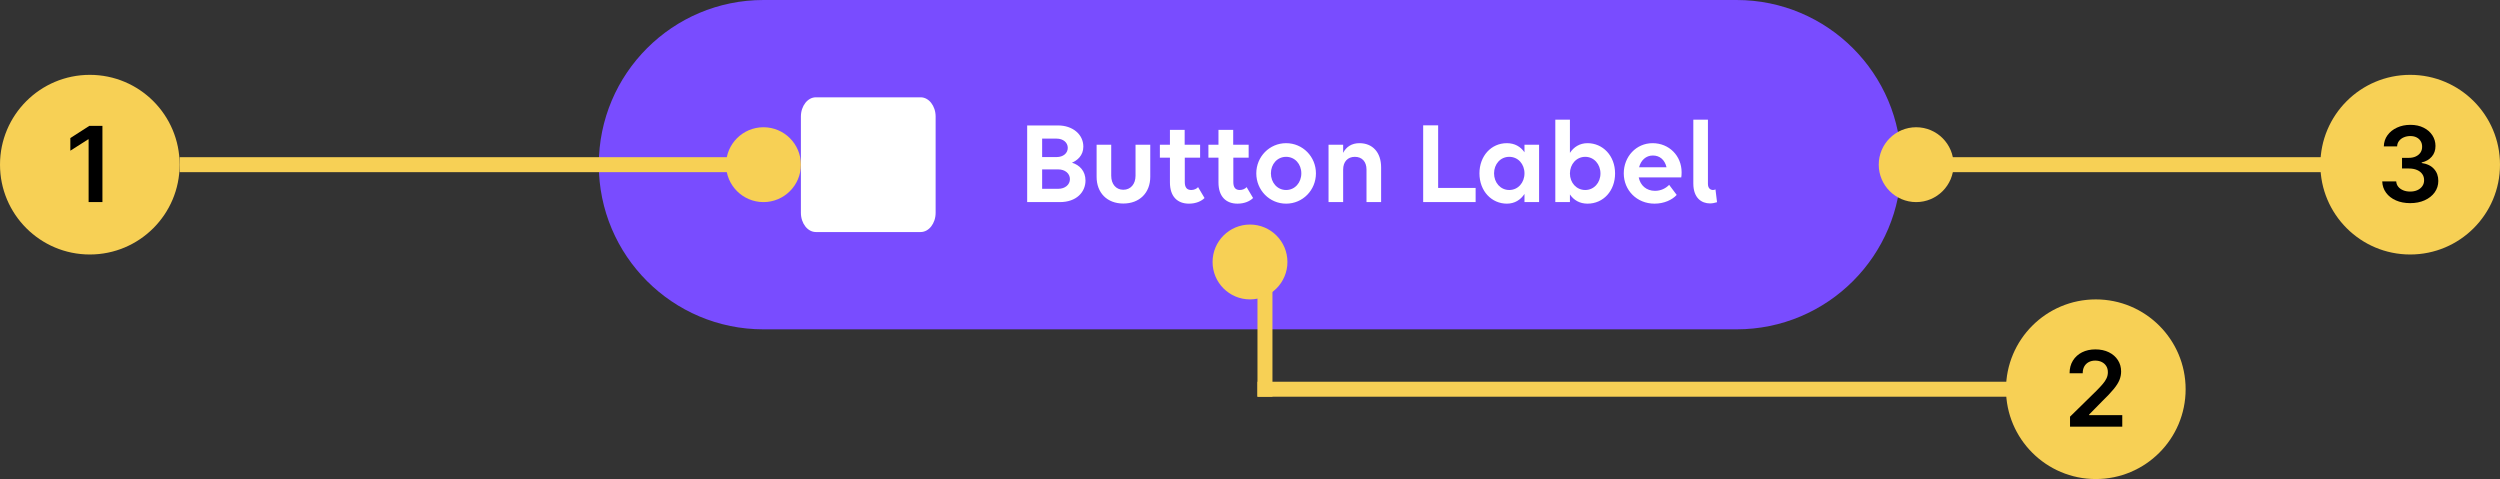 <svg width="334" height="64" viewBox="0 0 334 64" fill="none" xmlns="http://www.w3.org/2000/svg">
<rect x="0" y="0" width="334" height="64" fill="#333333" stroke="none"/>
<g clip-path="url(#clip0_6330_29454)">
<path d="M232 0H102C89.85 0 80 9.85 80 22C80 34.15 89.85 44 102 44H232C244.15 44 254 34.15 254 22C254 9.85 244.15 0 232 0Z" fill="#794CFF"/>
<path fill-rule="evenodd" clip-rule="evenodd" d="M107 15.571V28.429C107 29.843 107.9 31 109 31H123C124.1 31 125 29.843 125 28.429V15.571C125 14.157 124.1 13 123 13H109C107.9 13 107 14.157 107 15.571Z" fill="white"/>
<path d="M137.23 27V16.76H141.358C143.278 16.76 144.734 17.928 144.734 19.592C144.734 20.792 143.902 21.448 143.214 21.736C144.222 22.04 145.022 22.84 145.022 24.12C145.022 25.656 143.822 27 141.598 27H137.23ZM141.166 18.52H139.23V20.984H141.166C142.046 20.984 142.654 20.472 142.654 19.752C142.654 19.032 142.03 18.52 141.166 18.52ZM141.39 22.632H139.23V25.224H141.39C142.286 25.224 142.942 24.68 142.942 23.928C142.942 23.176 142.286 22.632 141.39 22.632ZM148.459 19.336V23.48C148.459 24.6 149.099 25.352 150.075 25.352C151.051 25.352 151.707 24.6 151.707 23.48V19.336H153.675V23.624C153.675 25.768 152.235 27.192 150.075 27.192C147.915 27.192 146.507 25.768 146.507 23.624V19.336H148.459ZM154.959 21.064V19.336H156.303V17.352H158.271V19.336H160.335V21.064H158.287V24.328C158.287 25.048 158.575 25.384 159.151 25.384C159.519 25.384 159.871 25.224 160.063 25L160.927 26.456C160.511 26.872 159.791 27.208 158.847 27.208C157.295 27.208 156.303 26.248 156.303 24.376V21.064H154.959ZM161.444 21.064V19.336H162.788V17.352H164.756V19.336H166.82V21.064H164.772V24.328C164.772 25.048 165.06 25.384 165.636 25.384C166.004 25.384 166.356 25.224 166.548 25L167.412 26.456C166.996 26.872 166.276 27.208 165.332 27.208C163.78 27.208 162.788 26.248 162.788 24.376V21.064H161.444ZM171.825 27.208C169.601 27.208 167.841 25.4 167.841 23.16C167.841 20.936 169.601 19.128 171.825 19.128C174.049 19.128 175.809 20.936 175.809 23.16C175.809 25.4 174.049 27.208 171.825 27.208ZM171.825 25.384C173.009 25.384 173.857 24.392 173.857 23.16C173.857 21.928 173.009 20.952 171.825 20.952C170.641 20.952 169.793 21.928 169.793 23.16C169.793 24.392 170.641 25.384 171.825 25.384ZM177.493 27V19.336H179.445V20.424C179.845 19.608 180.613 19.128 181.621 19.128C183.381 19.128 184.517 20.36 184.517 22.36V27H182.565V22.648C182.565 21.608 181.973 20.952 181.013 20.952C180.053 20.952 179.445 21.608 179.445 22.648V27H177.493ZM190.136 27V16.744H192.136V25.112H197.144V27H190.136ZM201.318 27.208C199.302 27.208 197.654 25.56 197.654 23.16C197.654 20.856 199.206 19.128 201.318 19.128C202.358 19.128 203.158 19.592 203.67 20.344V19.336H205.622V27H203.67V25.912C203.158 26.696 202.358 27.208 201.318 27.208ZM201.638 25.384C202.822 25.384 203.67 24.392 203.67 23.16C203.67 21.928 202.822 20.952 201.638 20.952C200.454 20.952 199.606 21.928 199.606 23.16C199.606 24.392 200.454 25.384 201.638 25.384ZM212.094 19.128C214.11 19.128 215.774 20.776 215.774 23.176C215.774 25.48 214.222 27.208 212.094 27.208C211.054 27.208 210.254 26.744 209.742 25.976V27H207.79V15.992H209.742V20.424C210.254 19.64 211.054 19.128 212.094 19.128ZM211.79 20.952C210.606 20.952 209.742 21.944 209.742 23.176C209.742 24.408 210.606 25.384 211.79 25.384C212.958 25.384 213.822 24.408 213.822 23.176C213.822 21.944 212.958 20.952 211.79 20.952ZM221.047 27.208C218.663 27.208 216.935 25.4 216.935 23.16C216.935 20.936 218.583 19.128 220.791 19.128C222.983 19.128 224.663 20.808 224.663 23.016C224.663 23.272 224.647 23.576 224.615 23.704H218.935C219.143 24.76 219.943 25.496 221.111 25.496C221.895 25.496 222.551 25.16 222.999 24.696L224.007 26.04C223.415 26.696 222.327 27.208 221.047 27.208ZM220.823 20.776C219.895 20.776 219.223 21.416 218.983 22.344H222.647C222.407 21.32 221.719 20.776 220.823 20.776ZM229.188 25.304L229.396 27.016C229.108 27.112 228.74 27.176 228.452 27.176C227.348 27.176 226.228 26.472 226.228 24.52V15.992H228.18V24.568C228.18 25.16 228.516 25.384 228.868 25.384C228.964 25.384 229.092 25.352 229.188 25.304Z" fill="white"/>
<path d="M170 53V34H168V53H170Z" fill="#F7D055"/>
<path d="M24 22C24 15.373 18.627 10 12 10C5.373 10 0 15.373 0 22C0 28.627 5.373 34 12 34C18.627 34 24 28.627 24 22Z" fill="#F7D055"/>
<path d="M13.684 16.818V27H11.839V18.613H11.78L9.398 20.134V18.444L11.929 16.818H13.684Z" fill="black"/>
<path d="M292 52C292 45.373 286.627 40 280 40C273.373 40 268 45.373 268 52C268 58.627 273.373 64 280 64C286.627 64 292 58.627 292 52Z" fill="#F7D055"/>
<path d="M276.555 57V55.668L280.09 52.203C280.428 51.861 280.71 51.558 280.935 51.293C281.161 51.028 281.33 50.771 281.442 50.522C281.555 50.274 281.611 50.008 281.611 49.727C281.611 49.405 281.538 49.13 281.393 48.901C281.247 48.669 281.046 48.49 280.791 48.364C280.536 48.239 280.246 48.176 279.921 48.176C279.586 48.176 279.293 48.245 279.041 48.384C278.789 48.52 278.594 48.714 278.454 48.966C278.318 49.218 278.25 49.518 278.25 49.866H276.496C276.496 49.22 276.643 48.658 276.938 48.181C277.233 47.703 277.639 47.334 278.156 47.072C278.676 46.81 279.273 46.679 279.946 46.679C280.629 46.679 281.228 46.807 281.746 47.062C282.263 47.317 282.664 47.667 282.949 48.111C283.237 48.555 283.381 49.062 283.381 49.632C283.381 50.014 283.308 50.388 283.162 50.756C283.017 51.124 282.76 51.531 282.392 51.979C282.027 52.426 281.515 52.968 280.856 53.605L279.101 55.389V55.459H283.535V57H276.555Z" fill="black"/>
<path d="M334 22C334 15.373 328.627 10 322 10C315.373 10 310 15.373 310 22C310 28.627 315.373 34 322 34C328.627 34 334 28.627 334 22Z" fill="#F7D055"/>
<path d="M321.999 27.139C321.283 27.139 320.647 27.017 320.09 26.771C319.537 26.526 319.099 26.185 318.778 25.747C318.456 25.31 318.286 24.804 318.266 24.231H320.135C320.152 24.506 320.243 24.746 320.408 24.952C320.574 25.154 320.795 25.311 321.07 25.424C321.345 25.537 321.653 25.593 321.994 25.593C322.359 25.593 322.682 25.53 322.964 25.404C323.246 25.275 323.466 25.096 323.625 24.867C323.784 24.639 323.862 24.375 323.859 24.077C323.862 23.769 323.783 23.497 323.62 23.262C323.458 23.026 323.222 22.842 322.914 22.71C322.609 22.577 322.241 22.511 321.81 22.511H320.911V21.089H321.81C322.165 21.089 322.475 21.028 322.74 20.905C323.009 20.782 323.219 20.61 323.372 20.388C323.524 20.163 323.599 19.902 323.595 19.607C323.599 19.319 323.534 19.069 323.401 18.857C323.272 18.641 323.088 18.474 322.85 18.355C322.614 18.235 322.337 18.176 322.019 18.176C321.708 18.176 321.419 18.232 321.154 18.345C320.889 18.457 320.675 18.618 320.513 18.827C320.35 19.032 320.264 19.278 320.254 19.563H318.479C318.493 18.993 318.657 18.492 318.972 18.061C319.29 17.627 319.714 17.289 320.244 17.047C320.775 16.802 321.37 16.679 322.029 16.679C322.709 16.679 323.299 16.807 323.799 17.062C324.303 17.314 324.692 17.654 324.967 18.081C325.243 18.509 325.38 18.981 325.38 19.498C325.383 20.072 325.214 20.552 324.873 20.94C324.535 21.328 324.091 21.581 323.541 21.701V21.78C324.256 21.88 324.805 22.145 325.186 22.576C325.571 23.003 325.761 23.535 325.758 24.171C325.758 24.741 325.595 25.252 325.271 25.703C324.949 26.15 324.505 26.501 323.938 26.757C323.375 27.012 322.729 27.139 321.999 27.139Z" fill="black"/>
<path d="M270 51H168V53H270V51Z" fill="#F7D055"/>
<path d="M104 21H24V23H104V21Z" fill="#F7D055"/>
<path d="M102 27C104.761 27 107 24.761 107 22C107 19.239 104.761 17 102 17C99.239 17 97 19.239 97 22C97 24.761 99.239 27 102 27Z" fill="#F7D055"/>
<path d="M256 27C258.761 27 261 24.761 261 22C261 19.239 258.761 17 256 17C253.239 17 251 19.239 251 22C251 24.761 253.239 27 256 27Z" fill="#F7D055"/>
<path d="M167 40C169.761 40 172 37.761 172 35C172 32.239 169.761 30 167 30C164.239 30 162 32.239 162 35C162 37.761 164.239 40 167 40Z" fill="#F7D055"/>
<path d="M314 21H254V23H314V21Z" fill="#F7D055"/>
</g>
<defs>
<clipPath id="clip0_6330_29454">
<rect width="334" height="64" fill="white"/>
</clipPath>
</defs>
</svg>

